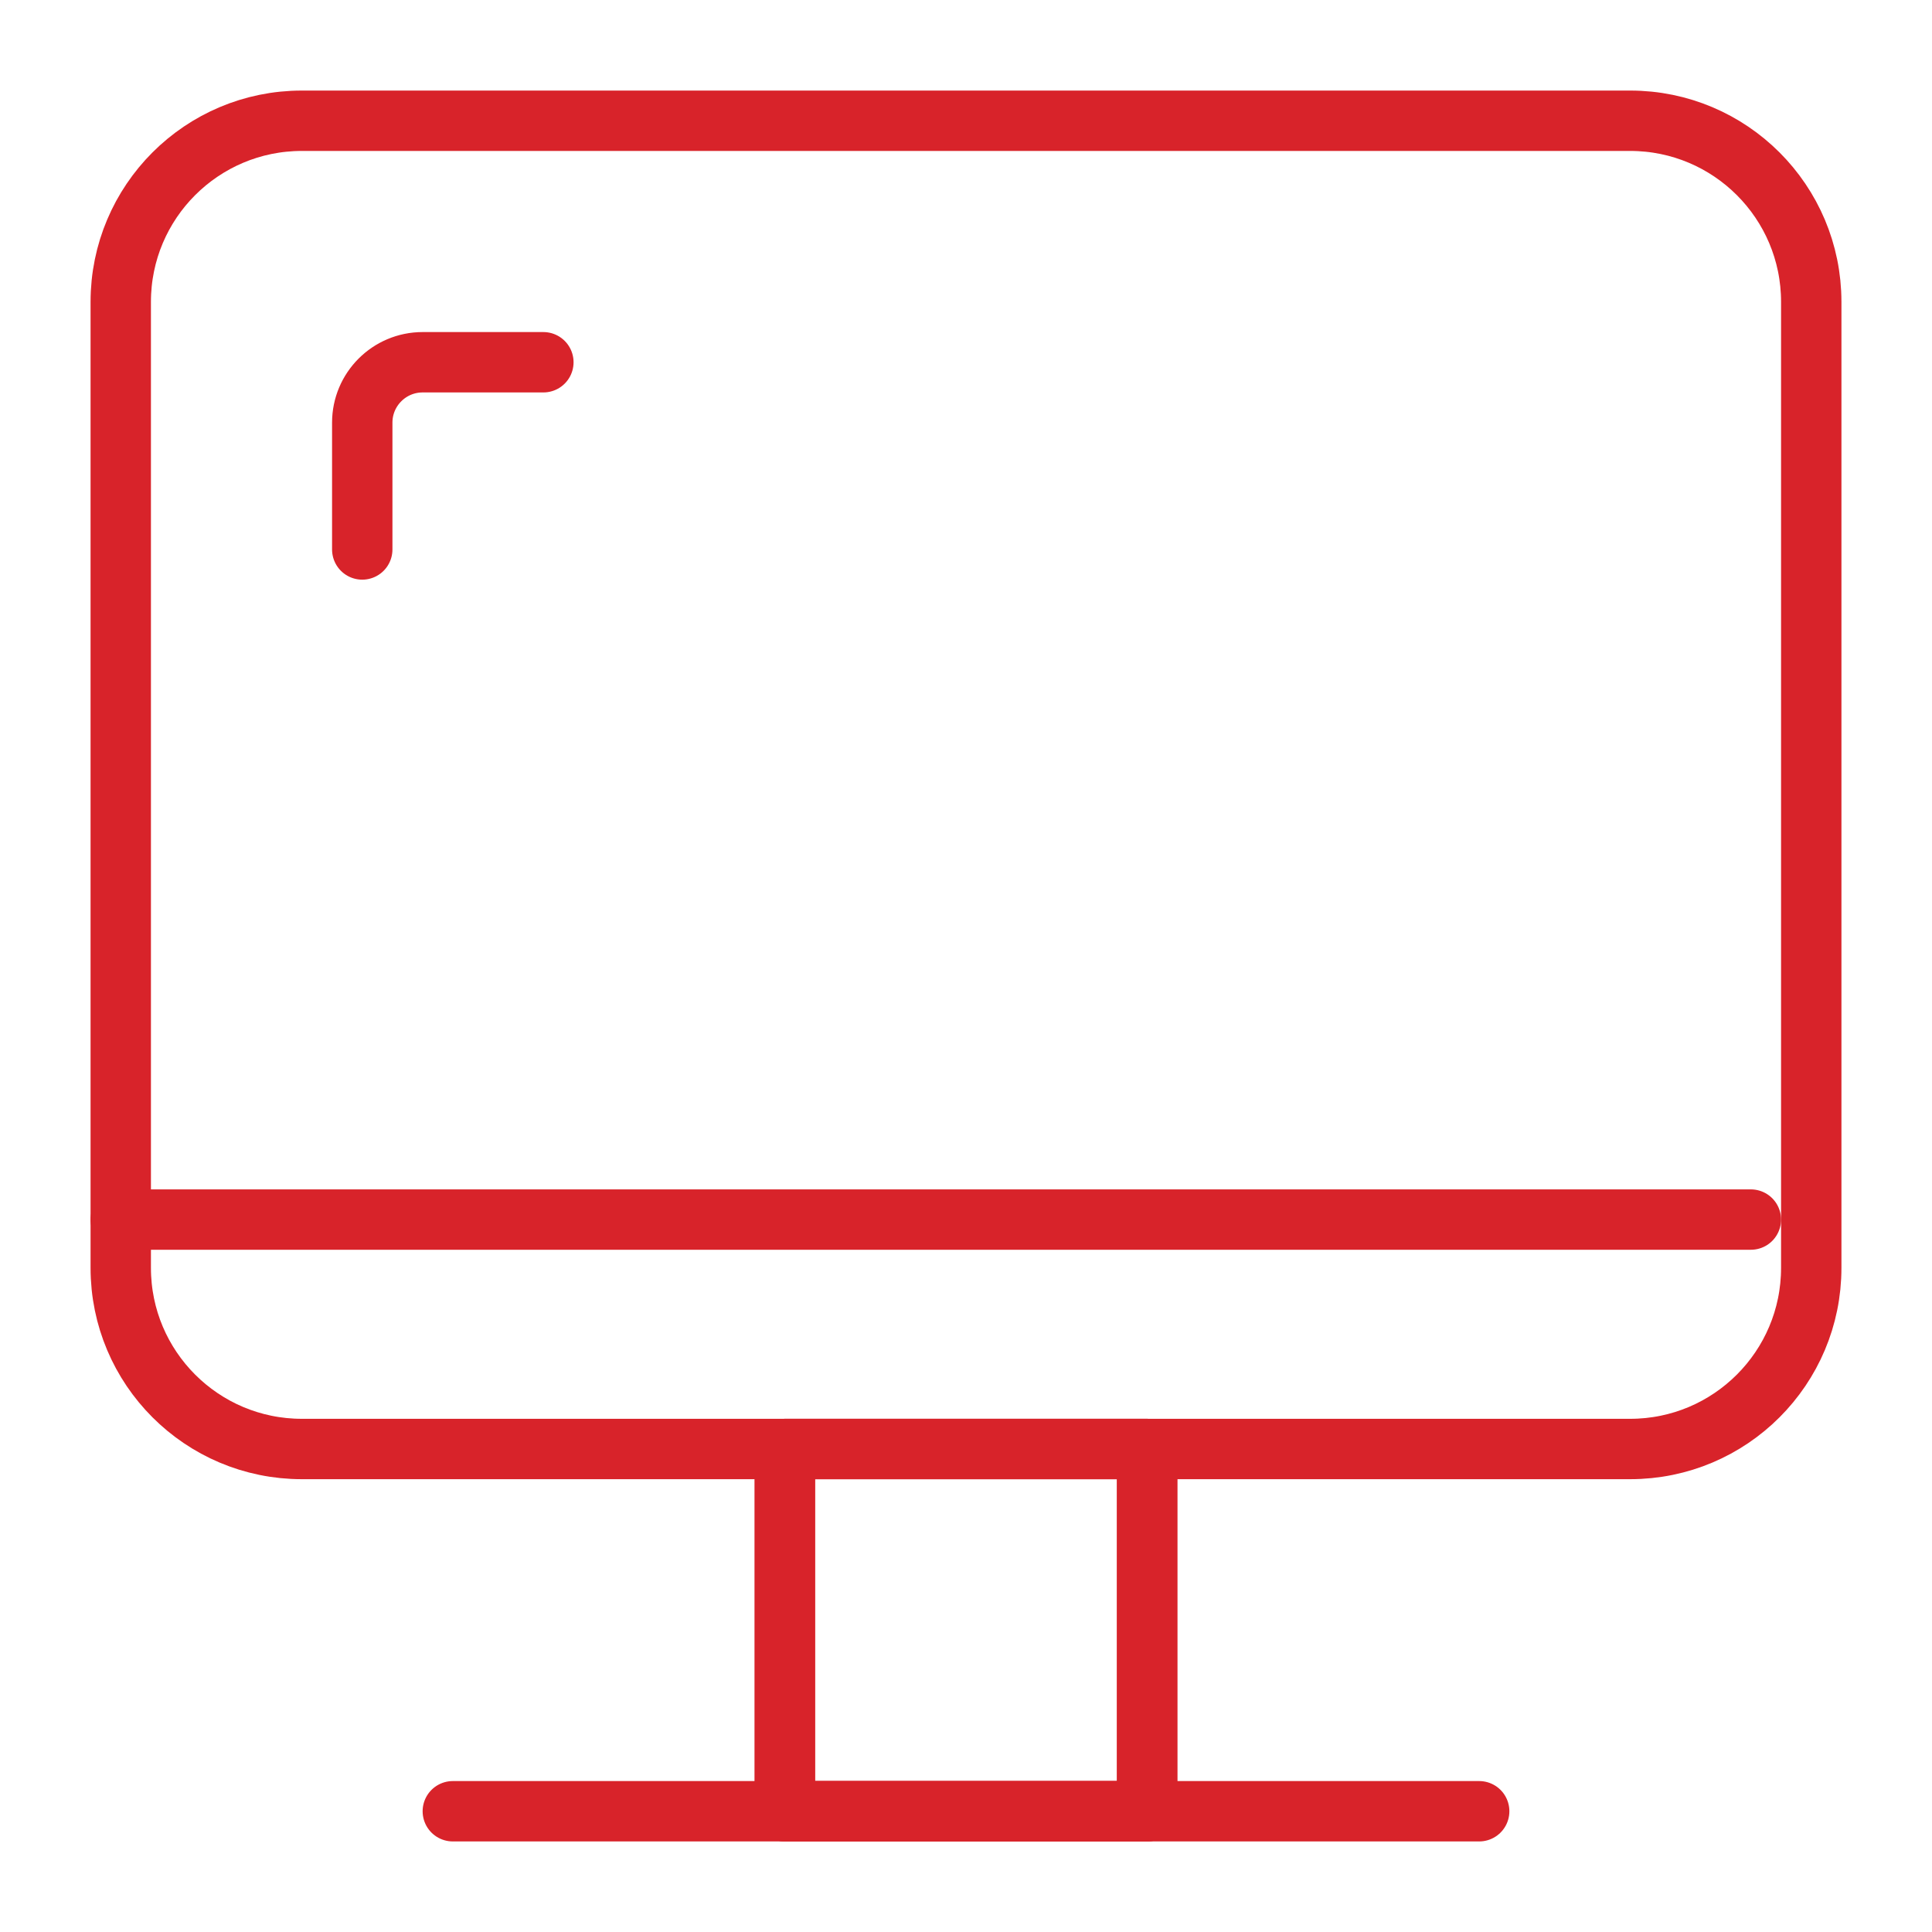 <svg width="64" height="64" viewBox="0 0 64 64" fill="none" xmlns="http://www.w3.org/2000/svg">
<path fill-rule="evenodd" clip-rule="evenodd" d="M54 48H10C6.686 48 4 45.314 4 42V10C4 6.686 6.686 4 10 4H54C57.314 4 60 6.686 60 10V42C60 45.314 57.314 48 54 48Z" stroke="#D8232A" stroke-width="2" stroke-linecap="round" stroke-linejoin="round"/>
<rect x="26" y="48" width="12" height="12" stroke="#D8232A" stroke-width="2" stroke-linecap="round" stroke-linejoin="round"/>
<rect x="26" y="48" width="12" height="12" stroke="#D8232A" stroke-width="2" stroke-linecap="round" stroke-linejoin="round"/>
<path d="M15 60H49" stroke="#D8232A" stroke-width="2" stroke-linecap="round" stroke-linejoin="round"/>
<path d="M4 40.4H58" stroke="#D8232A" stroke-width="2" stroke-linecap="round" stroke-linejoin="round"/>
<path d="M12 18.202V14C12 12.896 12.896 12 14 12H18" stroke="#D8232A" stroke-width="2" stroke-linecap="round" stroke-linejoin="round"/>
</svg>
